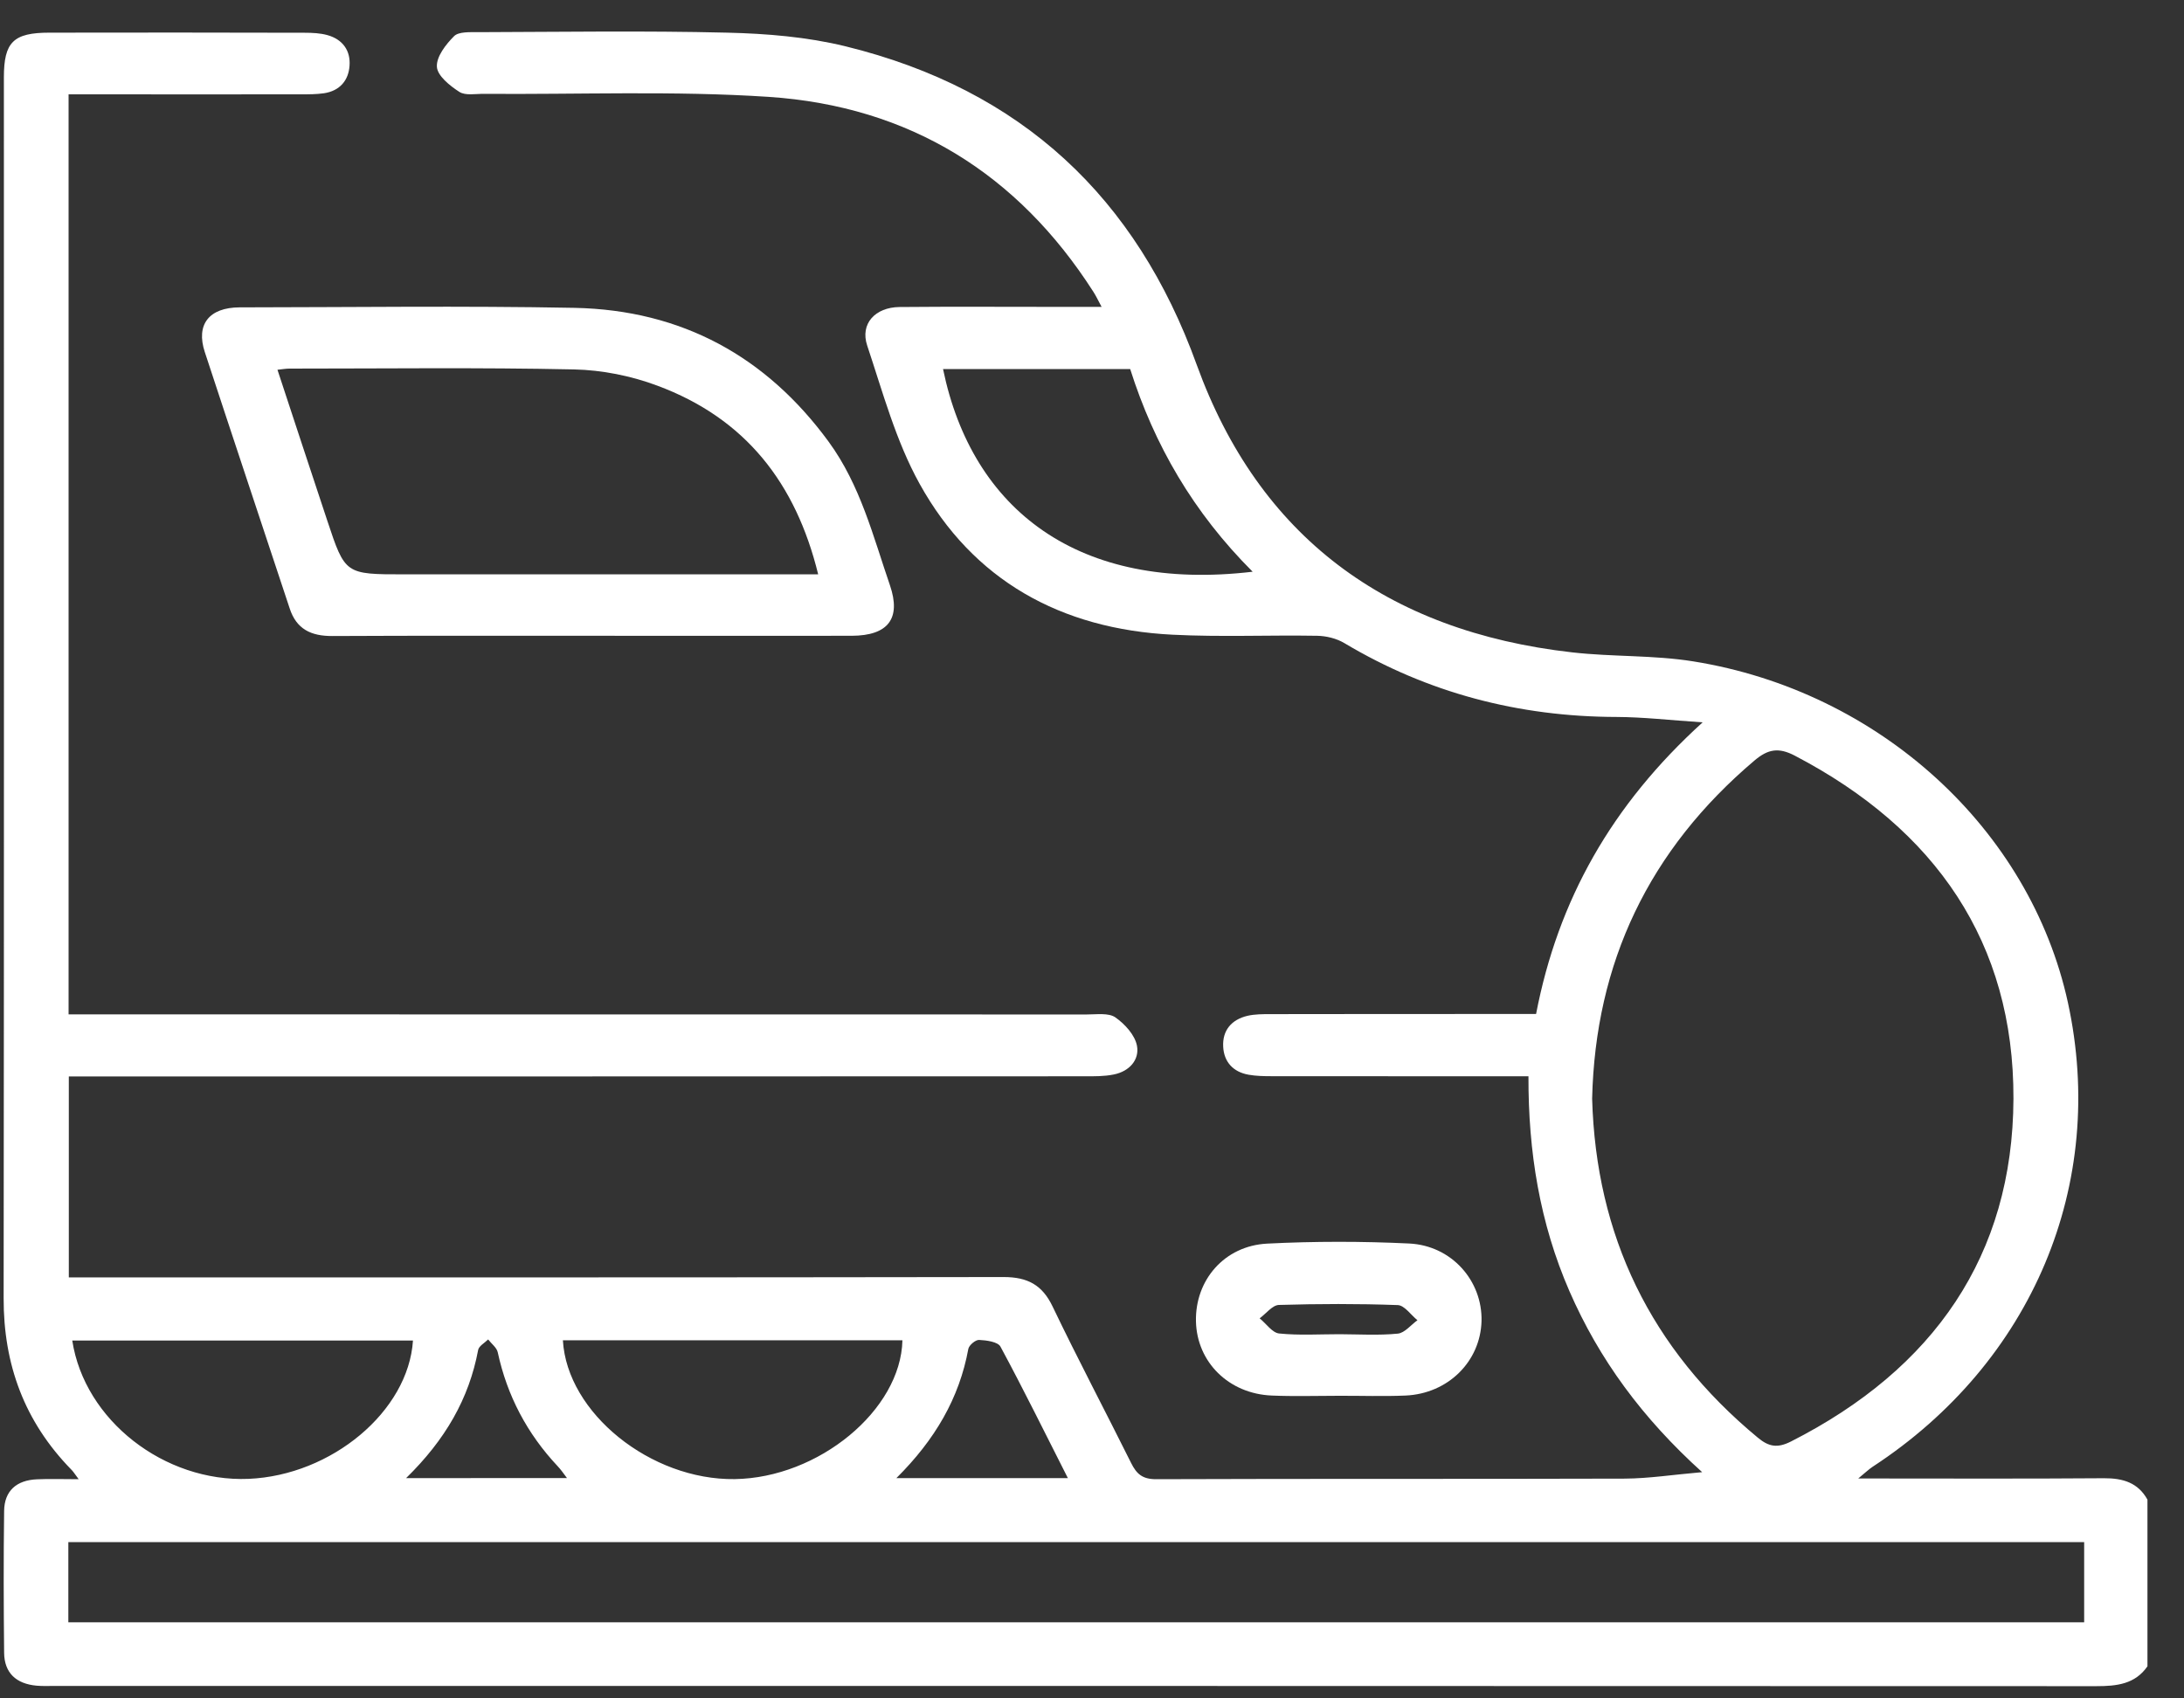 <svg width="45" height="35" viewBox="0 0 45 35" fill="none" xmlns="http://www.w3.org/2000/svg">
<rect x="0" y="0" width="45" height="35" fill="#333333" stroke="none"/>
<path d="M44.247 34.339C43.991 34.708 43.613 34.748 43.194 34.748C29.175 34.743 15.159 34.743 1.141 34.743C1.012 34.743 0.882 34.75 0.753 34.738C0.329 34.699 0.09 34.472 0.085 34.062C0.075 33.087 0.072 32.111 0.085 31.137C0.09 30.727 0.336 30.503 0.763 30.485C1.027 30.473 1.291 30.483 1.621 30.483C1.534 30.367 1.507 30.321 1.468 30.284C0.501 29.293 0.072 28.115 0.075 26.755C0.085 18.368 0.08 9.982 0.08 1.595C0.08 0.867 0.275 0.673 1.019 0.673C2.773 0.67 4.527 0.67 6.281 0.675C6.438 0.675 6.601 0.683 6.748 0.724C7.065 0.813 7.225 1.047 7.202 1.354C7.182 1.654 7.004 1.873 6.674 1.922C6.519 1.944 6.36 1.944 6.202 1.944C4.766 1.947 3.326 1.944 1.89 1.944C1.735 1.944 1.58 1.944 1.413 1.944C1.413 8.285 1.413 14.573 1.413 20.904C1.623 20.904 1.806 20.904 1.991 20.904C8.791 20.904 15.591 20.904 22.393 20.906C22.594 20.906 22.84 20.869 22.98 20.965C23.178 21.103 23.383 21.329 23.426 21.548C23.482 21.838 23.272 22.079 22.947 22.143C22.751 22.183 22.548 22.18 22.348 22.18C15.56 22.183 8.776 22.183 1.989 22.183C1.806 22.183 1.623 22.183 1.418 22.183C1.418 23.584 1.418 24.94 1.418 26.324C1.618 26.324 1.791 26.324 1.961 26.324C8.2 26.324 14.441 26.327 20.68 26.317C21.175 26.317 21.477 26.482 21.688 26.924C22.208 28.009 22.771 29.074 23.307 30.151C23.419 30.375 23.538 30.483 23.82 30.483C27.041 30.471 30.262 30.481 33.48 30.471C33.975 30.468 34.47 30.39 35.072 30.338C33.841 29.226 32.95 28.014 32.338 26.61C31.726 25.205 31.488 23.735 31.493 22.18C31.282 22.18 31.112 22.18 30.945 22.18C29.363 22.18 27.782 22.18 26.201 22.178C26.043 22.178 25.883 22.175 25.729 22.148C25.404 22.092 25.218 21.878 25.203 21.57C25.185 21.241 25.368 21.012 25.706 20.933C25.858 20.899 26.018 20.899 26.175 20.899C27.843 20.896 29.511 20.896 31.178 20.896C31.333 20.896 31.485 20.896 31.65 20.896C32.102 18.55 33.204 16.59 35.082 14.886C34.404 14.841 33.856 14.777 33.308 14.775C31.29 14.77 29.419 14.28 27.698 13.252C27.538 13.157 27.328 13.105 27.137 13.102C26.145 13.085 25.152 13.13 24.163 13.08C21.85 12.965 20.048 11.954 18.949 9.972C18.459 9.089 18.19 8.085 17.868 7.121C17.718 6.671 18.033 6.332 18.535 6.327C19.614 6.317 20.693 6.324 21.769 6.324C22.061 6.324 22.353 6.324 22.698 6.324C22.617 6.172 22.576 6.086 22.523 6.005C20.977 3.594 18.754 2.19 15.835 1.996C13.888 1.868 11.926 1.949 9.971 1.934C9.799 1.932 9.588 1.974 9.464 1.893C9.268 1.767 9.012 1.561 9.002 1.376C8.989 1.169 9.185 0.916 9.357 0.744C9.451 0.651 9.682 0.663 9.852 0.663C11.563 0.658 13.274 0.631 14.984 0.673C15.799 0.692 16.629 0.761 17.416 0.953C21.063 1.846 23.416 4.081 24.657 7.515C25.937 11.049 28.564 13.011 32.396 13.444C33.224 13.538 34.069 13.498 34.886 13.629C38.727 14.244 41.828 17.089 42.608 20.66C43.422 24.398 41.877 28.075 38.584 30.227C38.503 30.281 38.432 30.35 38.288 30.468C40.047 30.468 41.699 30.476 43.351 30.463C43.747 30.461 44.054 30.557 44.247 30.904C44.247 32.055 44.247 33.198 44.247 34.339ZM36.219 29.627C36.447 29.817 36.625 29.846 36.902 29.706C39.846 28.211 41.473 25.872 41.486 22.642C41.496 19.43 39.889 17.092 36.98 15.572C36.65 15.4 36.432 15.434 36.153 15.67C33.97 17.517 32.871 19.844 32.805 22.64C32.884 25.459 34.003 27.793 36.219 29.627ZM42.943 32.224C42.943 32.087 42.943 31.949 42.943 31.779C29.089 31.779 15.261 31.779 1.408 31.779C1.408 32.32 1.408 32.859 1.408 33.432C15.233 33.432 29.064 33.432 42.943 33.432C42.943 33.004 42.943 32.615 42.943 32.224ZM23.287 7.606C21.982 7.606 20.708 7.606 19.431 7.606C20.03 10.51 22.223 12.205 25.81 11.782C24.586 10.559 23.782 9.167 23.287 7.606ZM11.598 27.62C11.682 29.118 13.408 30.505 15.139 30.481C16.865 30.456 18.561 29.061 18.594 27.62C16.261 27.62 13.931 27.62 11.598 27.62ZM5.121 30.476C6.832 30.404 8.415 29.084 8.509 27.625C6.177 27.625 3.847 27.625 1.489 27.625C1.74 29.268 3.385 30.547 5.121 30.476ZM22.003 30.461C21.53 29.529 21.089 28.631 20.614 27.751C20.561 27.652 20.327 27.62 20.175 27.613C20.101 27.608 19.967 27.721 19.952 27.797C19.766 28.813 19.266 29.669 18.469 30.461C19.69 30.461 20.815 30.461 22.003 30.461ZM11.682 30.459C11.604 30.355 11.553 30.281 11.492 30.217C10.86 29.544 10.449 28.762 10.256 27.869C10.235 27.77 10.126 27.692 10.058 27.603C9.987 27.674 9.867 27.738 9.852 27.82C9.664 28.823 9.177 29.669 8.367 30.461C9.522 30.459 10.575 30.459 11.682 30.459Z" fill="white"/>
<path d="M6.852 13.107C6.408 13.11 6.108 12.965 5.969 12.539C5.387 10.778 4.799 9.02 4.22 7.256C4.032 6.686 4.309 6.337 4.936 6.334C7.235 6.332 9.537 6.3 11.834 6.344C14.053 6.388 15.794 7.352 17.076 9.106C17.728 9.999 17.989 11.049 18.337 12.062C18.571 12.748 18.299 13.1 17.548 13.102C15.779 13.105 14.012 13.102 12.243 13.102C10.446 13.102 8.649 13.098 6.852 13.107ZM6.745 10.734C7.111 11.836 7.113 11.836 8.329 11.836C10.989 11.836 13.647 11.836 16.307 11.836C16.472 11.836 16.639 11.836 16.858 11.836C16.398 9.959 15.363 8.624 13.545 7.948C13.007 7.746 12.403 7.625 11.827 7.613C9.872 7.571 7.918 7.596 5.964 7.596C5.895 7.596 5.826 7.608 5.717 7.62C6.063 8.673 6.403 9.704 6.745 10.734Z" fill="white"/>
<path d="M26.203 28.759C25.317 28.722 24.662 28.07 24.642 27.232C24.622 26.383 25.226 25.672 26.112 25.628C27.084 25.579 28.064 25.579 29.038 25.626C29.914 25.67 30.546 26.398 30.526 27.224C30.503 28.056 29.838 28.72 28.962 28.759C28.503 28.779 28.043 28.762 27.584 28.764C27.122 28.764 26.663 28.779 26.203 28.759ZM28.802 27.483C28.944 27.468 29.071 27.303 29.206 27.207C29.071 27.099 28.939 26.9 28.8 26.895C27.985 26.865 27.168 26.868 26.35 26.892C26.216 26.897 26.086 27.072 25.954 27.168C26.089 27.276 26.213 27.465 26.355 27.48C26.767 27.522 27.185 27.495 27.599 27.495C28.003 27.497 28.406 27.522 28.802 27.483Z" fill="white"/>
</svg>
